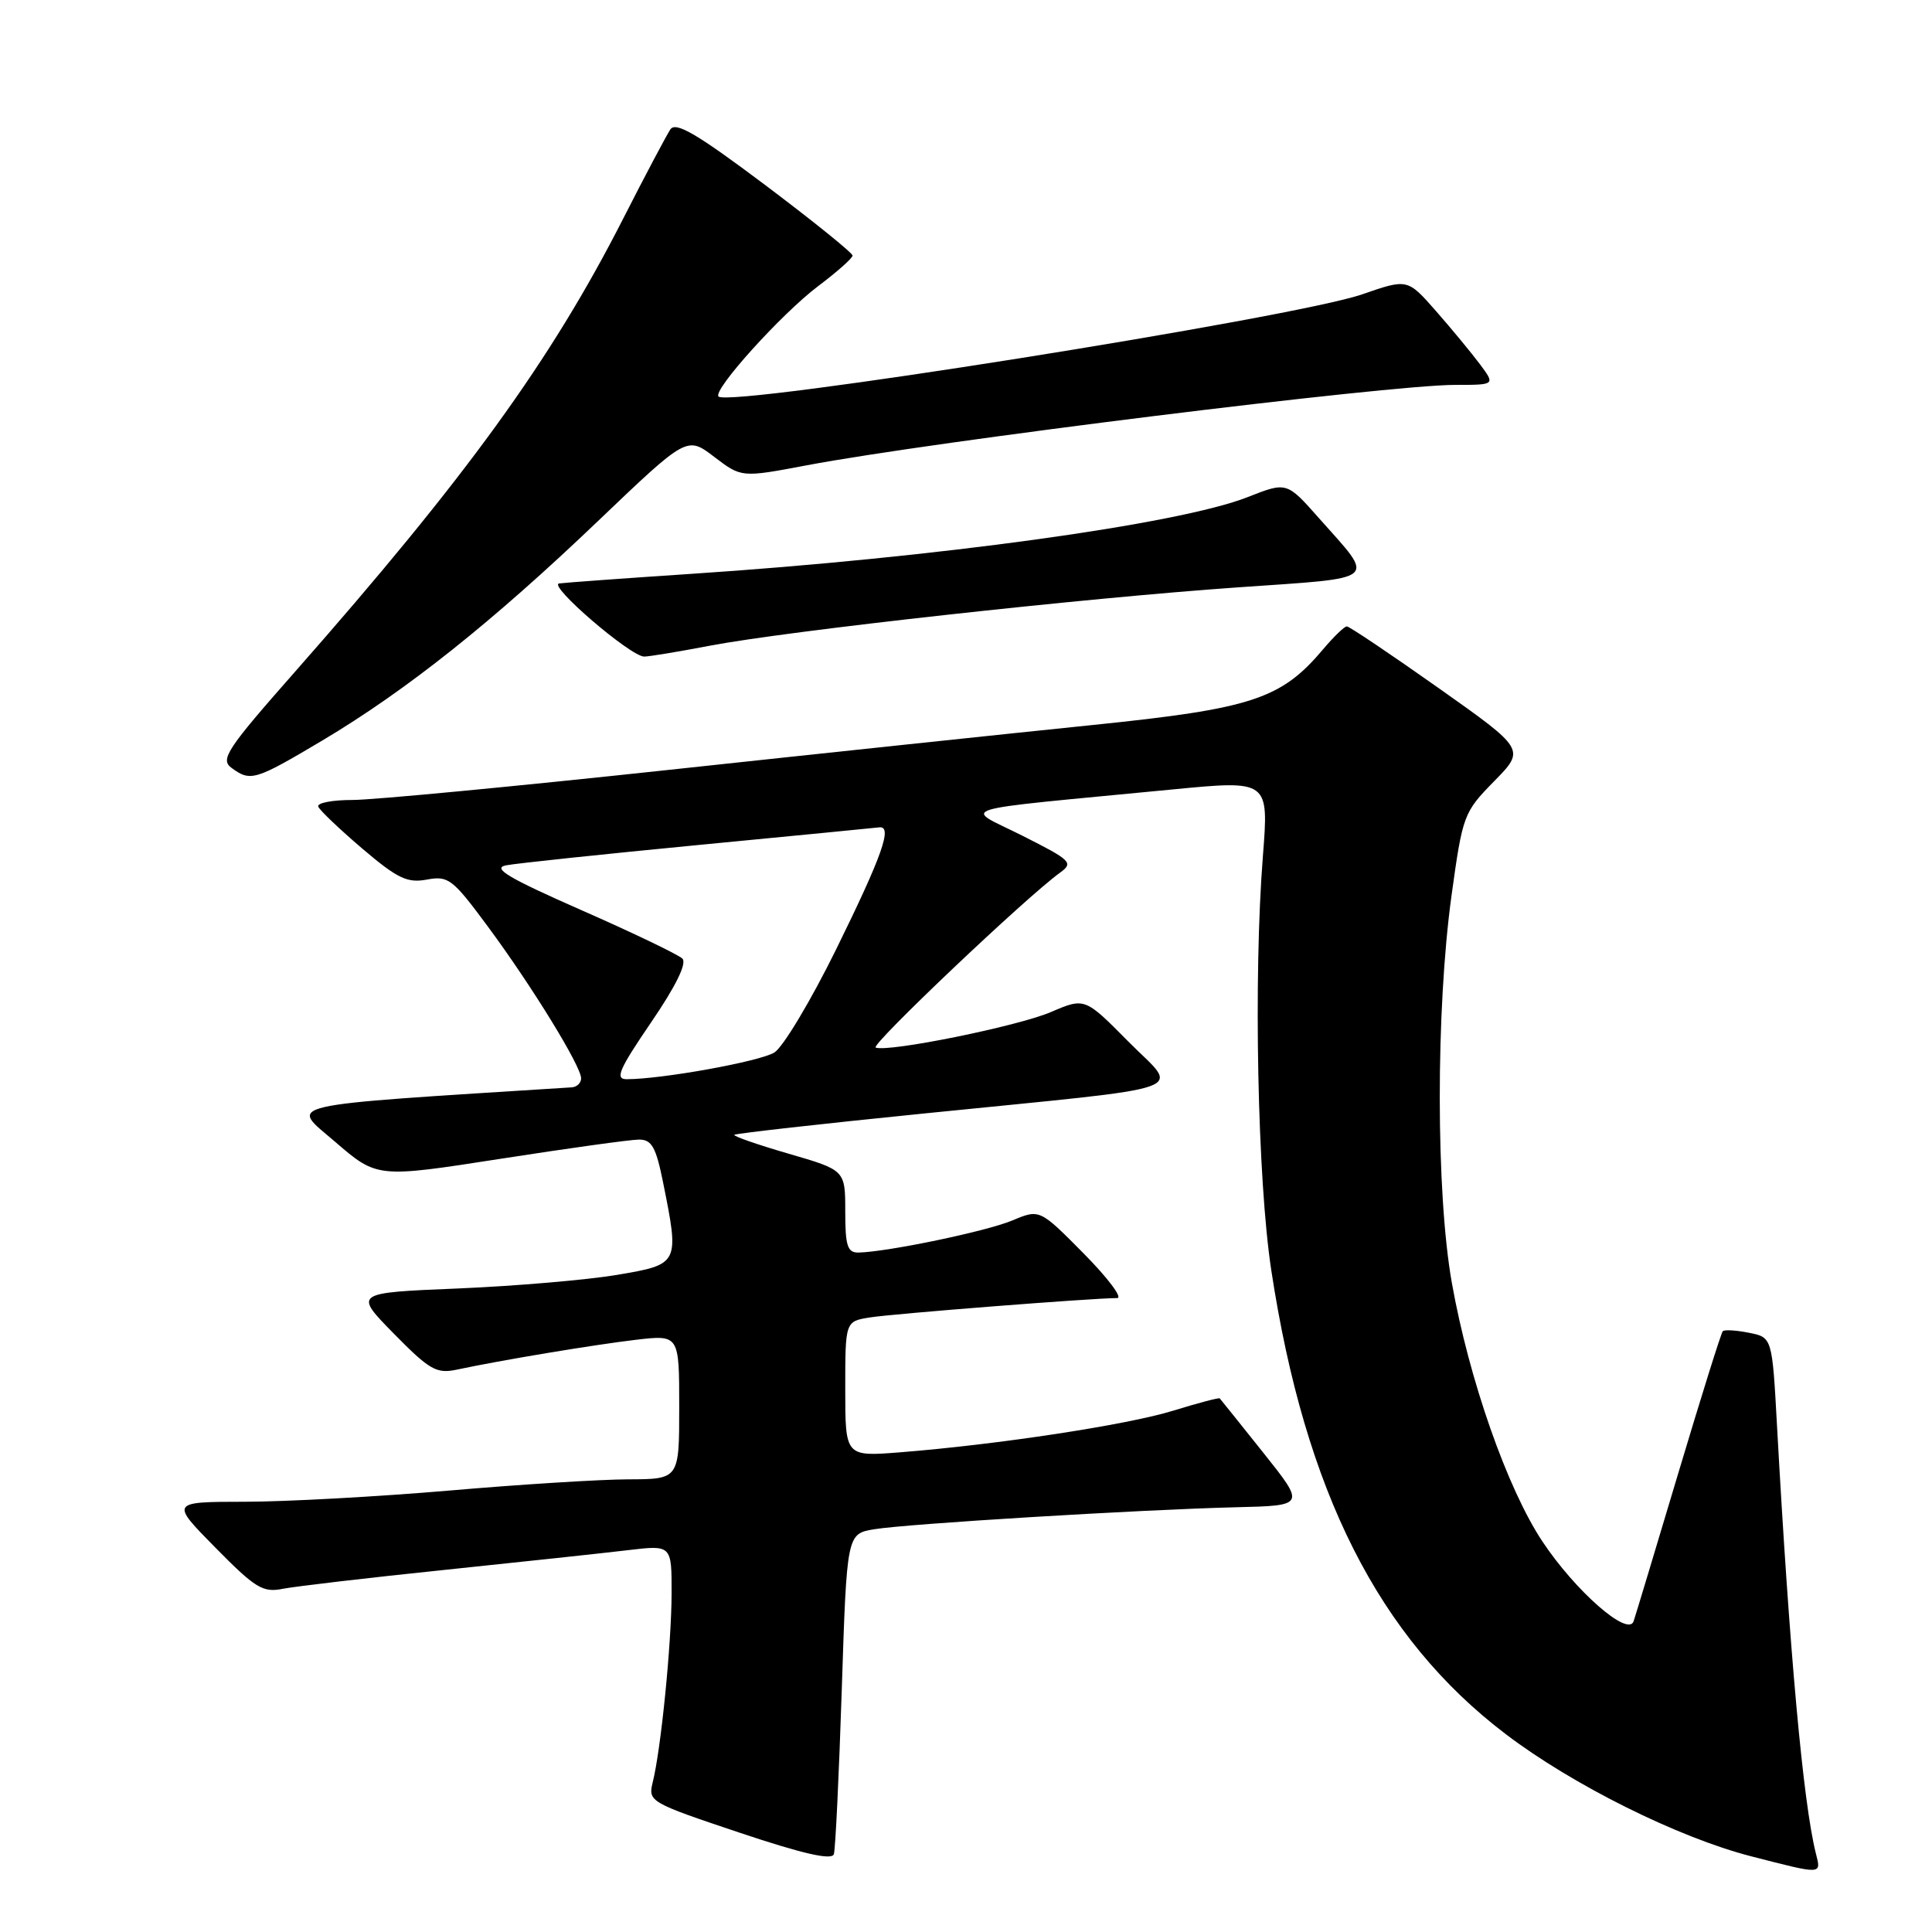 <?xml version="1.0" encoding="UTF-8" standalone="no"?>
<!DOCTYPE svg PUBLIC "-//W3C//DTD SVG 1.1//EN" "http://www.w3.org/Graphics/SVG/1.1/DTD/svg11.dtd" >
<svg xmlns="http://www.w3.org/2000/svg" xmlns:xlink="http://www.w3.org/1999/xlink" version="1.1" viewBox="0 0 256 256">
 <g >
 <path fill="currentColor"
d=" M 240.61 245.58 C 238.93 238.89 237.12 219.00 235.46 188.86 C 234.82 177.21 234.82 177.21 231.75 176.60 C 230.06 176.26 228.50 176.17 228.28 176.39 C 228.06 176.60 225.42 185.05 222.40 195.14 C 219.38 205.24 216.71 214.10 216.46 214.83 C 215.73 216.95 208.74 210.82 204.37 204.24 C 199.72 197.24 194.65 182.76 192.38 170.00 C 190.26 158.09 190.24 133.83 192.34 118.62 C 193.81 107.99 193.95 107.63 197.98 103.52 C 202.12 99.30 202.12 99.30 190.59 91.15 C 184.25 86.67 178.79 83.00 178.46 83.00 C 178.14 83.00 176.73 84.36 175.33 86.02 C 169.76 92.63 165.92 93.90 144.85 96.06 C 134.21 97.15 108.87 99.83 88.55 102.02 C 68.22 104.21 49.40 106.00 46.72 106.00 C 44.03 106.00 41.98 106.39 42.17 106.88 C 42.35 107.36 44.98 109.86 48.00 112.44 C 52.67 116.41 53.96 117.03 56.56 116.55 C 59.41 116.02 59.97 116.45 64.62 122.74 C 70.46 130.63 77.00 141.27 77.00 142.88 C 77.00 143.50 76.44 144.04 75.75 144.08 C 36.27 146.59 38.39 146.11 44.41 151.30 C 49.97 156.09 49.97 156.09 66.30 153.55 C 75.29 152.15 83.56 151.00 84.68 151.00 C 86.36 151.00 86.92 152.00 87.86 156.67 C 90.04 167.50 90.02 167.53 81.75 168.93 C 77.76 169.60 68.28 170.41 60.68 170.73 C 46.87 171.30 46.87 171.30 52.18 176.71 C 56.91 181.52 57.83 182.05 60.50 181.49 C 66.46 180.22 78.62 178.20 84.25 177.53 C 90.00 176.86 90.00 176.86 90.00 186.43 C 90.00 196.00 90.00 196.00 83.25 196.02 C 79.54 196.03 68.85 196.70 59.50 197.51 C 50.15 198.31 38.01 198.98 32.53 198.99 C 22.56 199.00 22.56 199.00 28.53 205.06 C 33.85 210.46 34.83 211.06 37.50 210.52 C 39.15 210.20 48.83 209.06 59.00 208.01 C 69.17 206.95 80.09 205.78 83.25 205.40 C 89.00 204.72 89.00 204.72 88.99 211.11 C 88.98 217.81 87.58 231.83 86.48 236.20 C 85.86 238.71 86.14 238.87 97.97 242.83 C 106.39 245.65 110.22 246.52 110.49 245.69 C 110.70 245.04 111.17 235.21 111.54 223.86 C 112.21 203.23 112.21 203.23 115.86 202.63 C 120.33 201.90 151.15 200.03 163.74 199.72 C 172.98 199.50 172.98 199.50 167.40 192.50 C 164.33 188.65 161.73 185.41 161.62 185.29 C 161.51 185.18 158.73 185.91 155.46 186.92 C 149.38 188.80 132.27 191.41 119.25 192.44 C 112.00 193.01 112.00 193.01 112.00 184.05 C 112.00 175.09 112.00 175.09 115.25 174.57 C 118.26 174.08 144.84 172.00 148.03 172.00 C 148.80 172.00 146.81 169.35 143.60 166.10 C 137.76 160.20 137.76 160.20 134.13 161.72 C 130.71 163.16 117.58 165.89 113.75 165.97 C 112.29 165.99 112.00 165.09 112.00 160.53 C 112.00 155.05 112.00 155.05 104.49 152.87 C 100.36 151.67 97.12 150.54 97.30 150.37 C 97.48 150.19 108.84 148.91 122.56 147.53 C 159.25 143.82 156.29 144.87 149.48 137.98 C 143.74 132.18 143.74 132.18 139.23 134.11 C 134.87 135.98 117.76 139.45 116.03 138.81 C 115.26 138.53 135.94 118.90 140.45 115.64 C 142.28 114.32 141.96 114.01 135.48 110.74 C 127.64 106.79 125.28 107.52 155.32 104.61 C 168.13 103.37 168.13 103.37 167.34 113.44 C 166.08 129.41 166.62 156.30 168.45 168.31 C 172.93 197.69 182.69 217.00 199.53 229.79 C 208.38 236.52 222.35 243.47 232.00 245.96 C 241.57 248.42 241.33 248.43 240.61 245.58 Z  M 42.71 98.12 C 53.86 91.48 65.24 82.42 79.26 69.02 C 91.03 57.78 91.03 57.78 94.64 60.54 C 98.25 63.29 98.25 63.29 106.87 61.66 C 123.64 58.49 184.00 51.00 192.81 51.00 C 198.14 51.00 198.14 51.00 196.09 48.25 C 194.96 46.74 192.34 43.57 190.27 41.21 C 186.50 36.92 186.50 36.92 180.50 39.00 C 171.49 42.12 96.67 54.00 95.21 52.54 C 94.39 51.72 103.55 41.58 108.40 37.92 C 110.90 36.04 112.95 34.22 112.97 33.87 C 112.99 33.53 107.77 29.32 101.38 24.51 C 92.36 17.74 89.55 16.09 88.83 17.14 C 88.33 17.89 85.50 23.22 82.56 29.00 C 73.01 47.75 61.75 63.29 39.10 89.00 C 30.02 99.30 29.15 100.63 30.68 101.75 C 33.20 103.60 33.78 103.43 42.71 98.12 Z  M 94.00 85.57 C 104.42 83.58 143.73 79.24 164.01 77.83 C 183.06 76.50 182.30 77.15 174.78 68.67 C 170.50 63.83 170.50 63.83 165.32 65.87 C 156.25 69.45 124.06 73.89 91.57 76.04 C 82.73 76.63 74.87 77.20 74.09 77.31 C 72.53 77.52 83.56 87.00 85.36 87.00 C 85.99 87.00 89.88 86.36 94.00 85.57 Z  M 86.26 135.49 C 89.54 130.69 91.04 127.64 90.42 127.02 C 89.90 126.50 83.87 123.60 77.04 120.60 C 67.34 116.33 65.16 115.03 67.06 114.66 C 68.40 114.40 79.85 113.19 92.50 111.97 C 105.15 110.75 115.95 109.70 116.50 109.63 C 118.31 109.40 116.92 113.34 110.78 125.82 C 107.44 132.60 103.77 138.73 102.61 139.46 C 100.70 140.65 87.70 143.00 83.03 143.00 C 81.46 143.00 82.02 141.71 86.26 135.49 Z "/>
</g>
</svg>